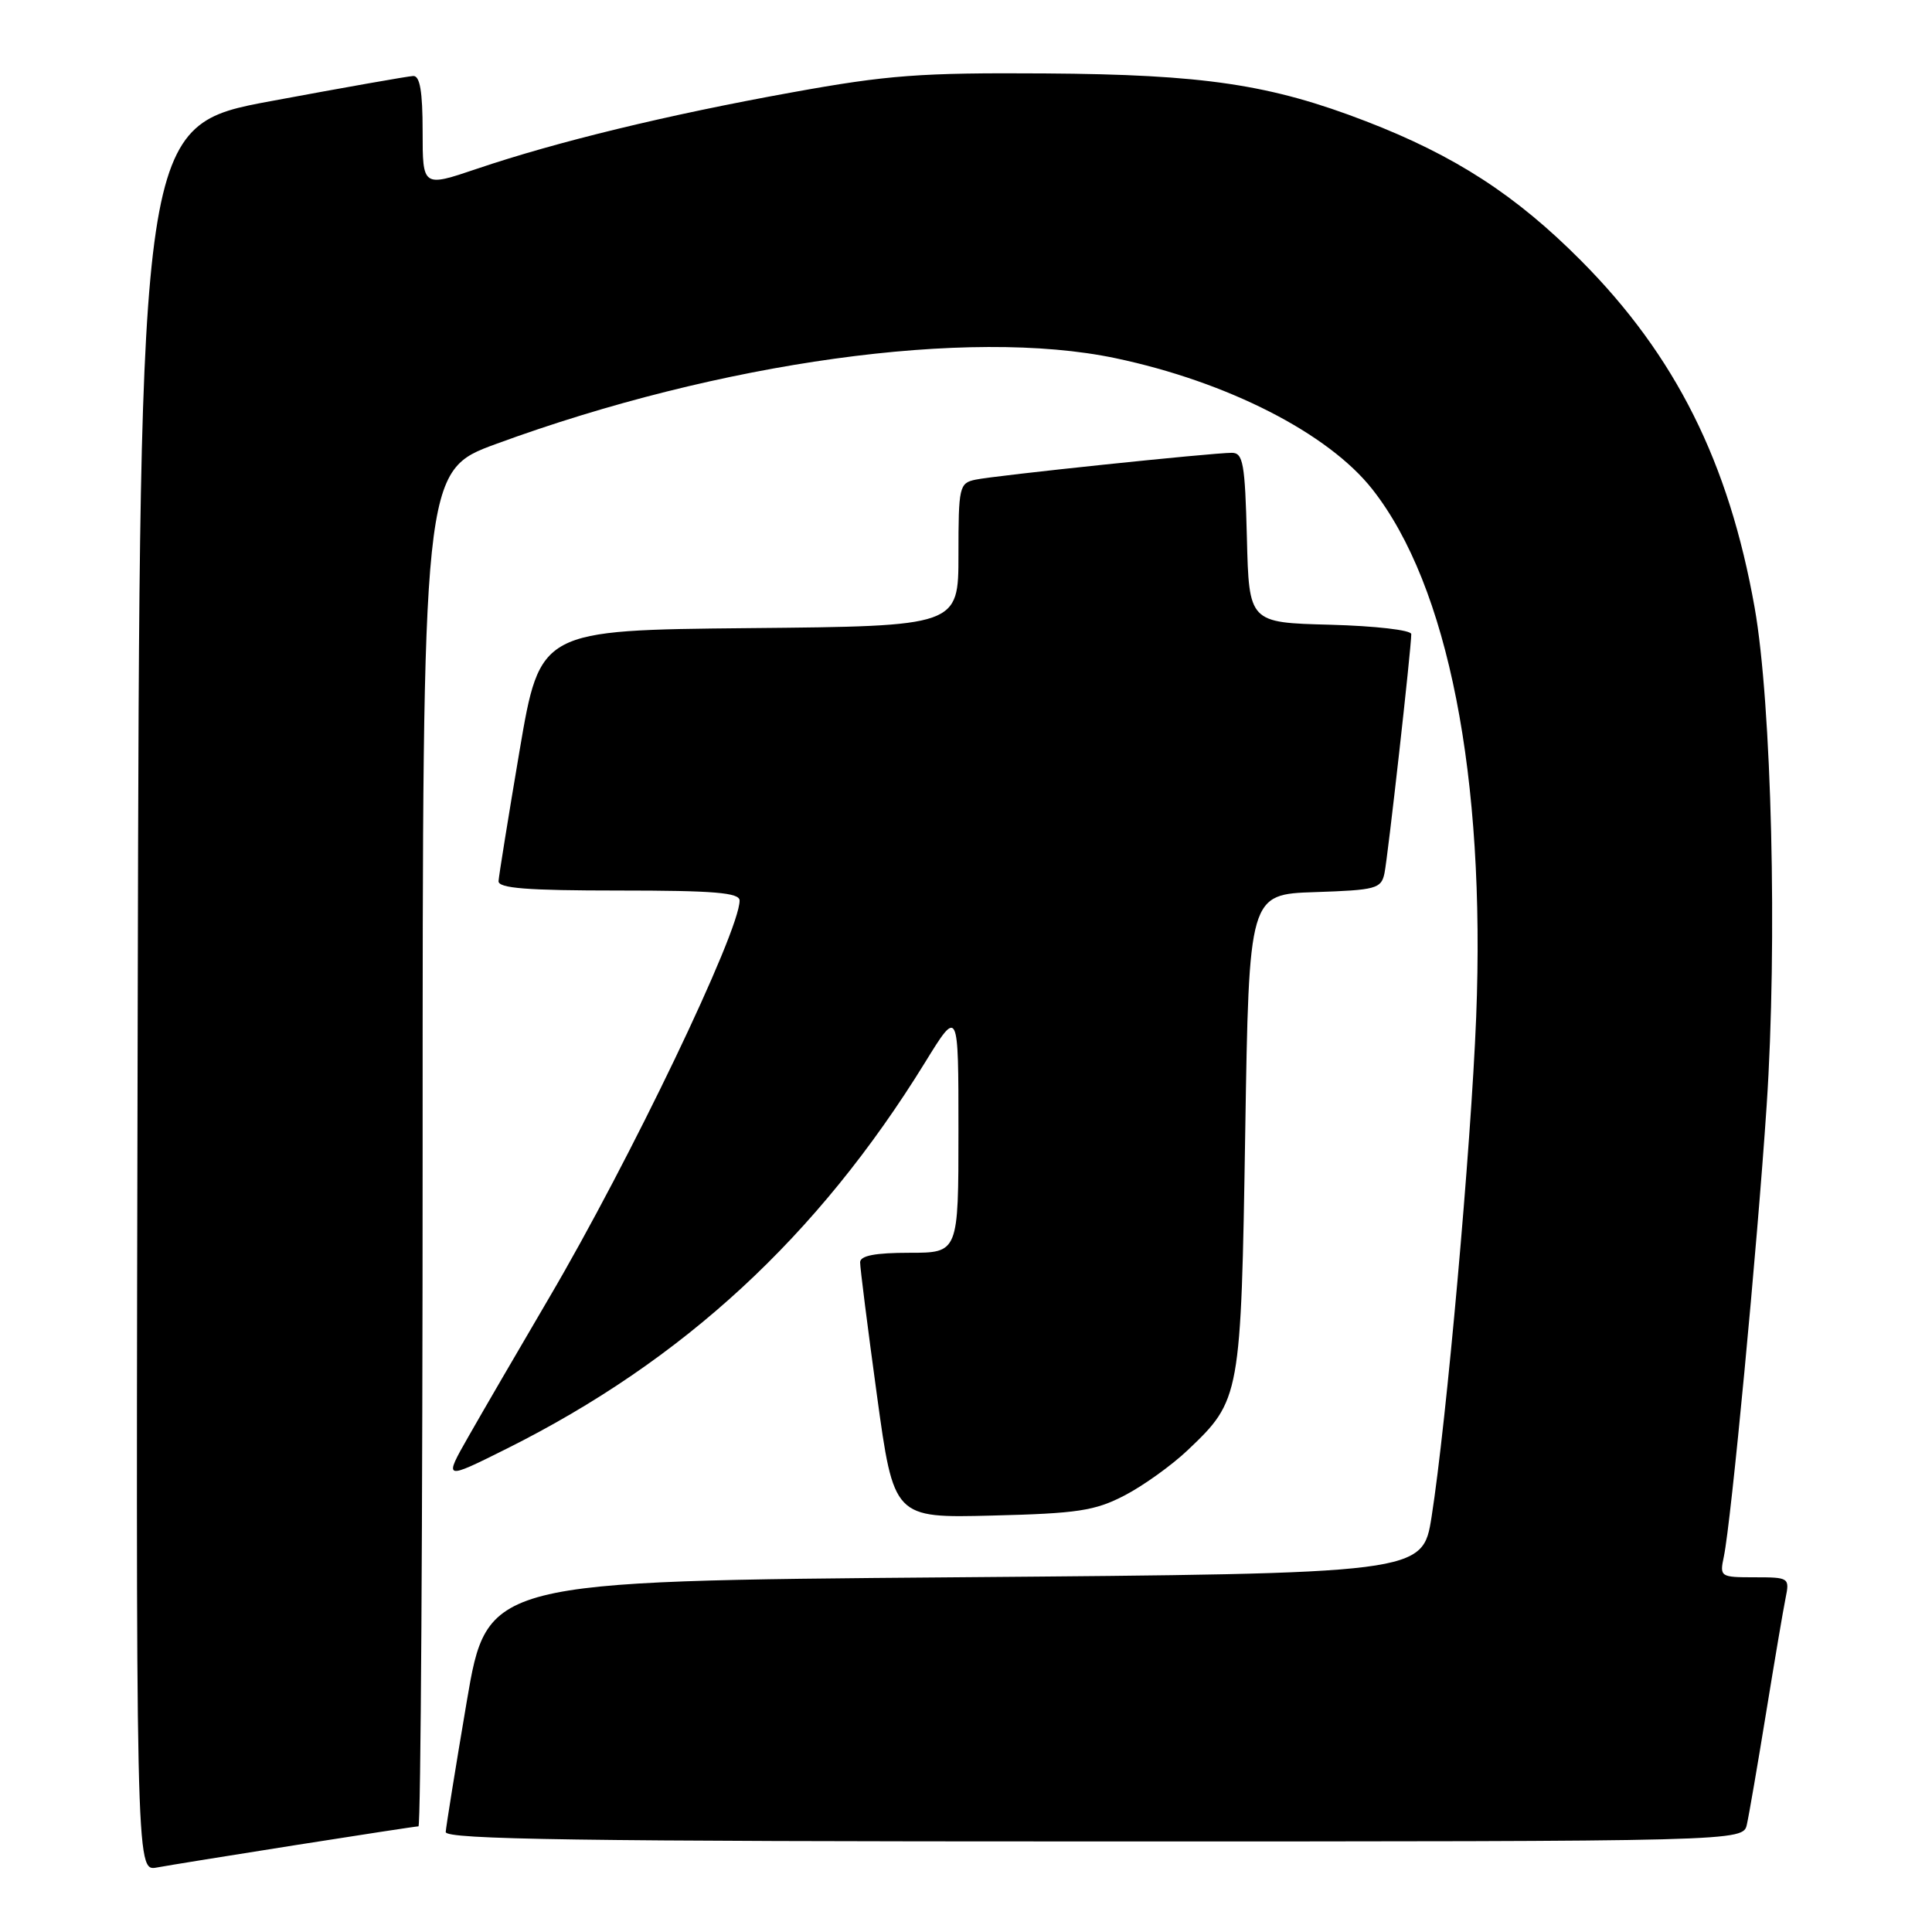 <?xml version="1.0" encoding="UTF-8" standalone="no"?>
<!DOCTYPE svg PUBLIC "-//W3C//DTD SVG 1.1//EN" "http://www.w3.org/Graphics/SVG/1.1/DTD/svg11.dtd" >
<svg xmlns="http://www.w3.org/2000/svg" xmlns:xlink="http://www.w3.org/1999/xlink" version="1.1" viewBox="0 0 256 256">
 <g >
 <path fill="currentColor"
d=" M 39.20 244.48 C 47.83 243.12 55.14 242.00 55.45 242.00 C 55.75 242.00 56.00 201.59 56.00 152.20 C 56.00 62.39 56.00 62.39 65.75 58.82 C 95.40 47.94 128.37 43.37 147.80 47.46 C 162.62 50.58 176.01 57.41 181.85 64.84 C 191.89 77.60 196.86 102.89 195.60 134.80 C 194.91 152.09 191.66 188.47 189.69 201.00 C 188.50 208.50 188.50 208.50 126.53 209.00 C 64.56 209.50 64.56 209.50 61.84 225.50 C 60.35 234.30 59.10 242.06 59.06 242.75 C 59.01 243.74 76.83 244.00 144.98 244.00 C 230.96 244.00 230.96 244.00 231.47 241.75 C 231.75 240.51 232.89 233.88 234.01 227.00 C 235.13 220.12 236.29 213.26 236.60 211.75 C 237.15 209.06 237.05 209.00 232.50 209.00 C 227.94 209.00 227.85 208.94 228.42 206.25 C 229.39 201.61 232.82 165.51 234.09 146.50 C 235.53 124.99 234.76 93.28 232.50 80.52 C 229.09 61.27 222.01 47.12 209.50 34.54 C 200.85 25.84 192.77 20.61 181.00 16.07 C 168.32 11.18 159.54 9.87 138.50 9.73 C 121.95 9.62 117.62 9.94 104.90 12.25 C 88.45 15.22 73.79 18.78 63.18 22.37 C 56.00 24.80 56.00 24.80 56.00 17.40 C 56.00 12.11 55.64 10.02 54.75 10.07 C 54.06 10.10 45.62 11.59 36.00 13.38 C 18.50 16.62 18.50 16.62 18.25 132.29 C 17.99 247.95 17.99 247.95 20.75 247.46 C 22.26 247.18 30.56 245.84 39.20 244.48 Z  M 149.00 198.16 C 151.47 196.88 155.24 194.18 157.37 192.16 C 164.37 185.52 164.44 185.14 165.00 150.00 C 165.50 118.50 165.50 118.50 174.24 118.21 C 182.34 117.94 183.02 117.76 183.45 115.71 C 183.90 113.55 187.00 85.91 187.00 84.02 C 187.00 83.49 182.21 82.94 176.25 82.78 C 165.50 82.50 165.50 82.50 165.22 71.25 C 164.97 61.39 164.72 60.00 163.22 60.00 C 160.60 60.00 131.81 63.01 129.25 63.56 C 127.11 64.01 127.00 64.50 127.00 73.50 C 127.00 82.97 127.00 82.97 99.28 83.23 C 71.56 83.50 71.56 83.50 68.84 99.50 C 67.35 108.30 66.10 116.06 66.06 116.75 C 66.01 117.70 69.83 118.00 82.00 118.00 C 94.63 118.00 98.00 118.28 98.00 119.33 C 98.00 123.45 83.48 153.74 72.74 172.00 C 68.70 178.88 63.91 187.12 62.09 190.32 C 58.78 196.13 58.78 196.13 67.14 191.96 C 90.56 180.26 108.35 163.84 122.56 140.80 C 127.00 133.59 127.00 133.59 127.00 149.80 C 127.00 166.00 127.00 166.00 120.50 166.00 C 115.98 166.00 113.99 166.38 113.97 167.25 C 113.96 167.94 114.96 175.85 116.19 184.82 C 118.43 201.15 118.43 201.15 131.47 200.82 C 142.79 200.54 145.09 200.19 149.00 198.16 Z "/>
</g>
</svg>